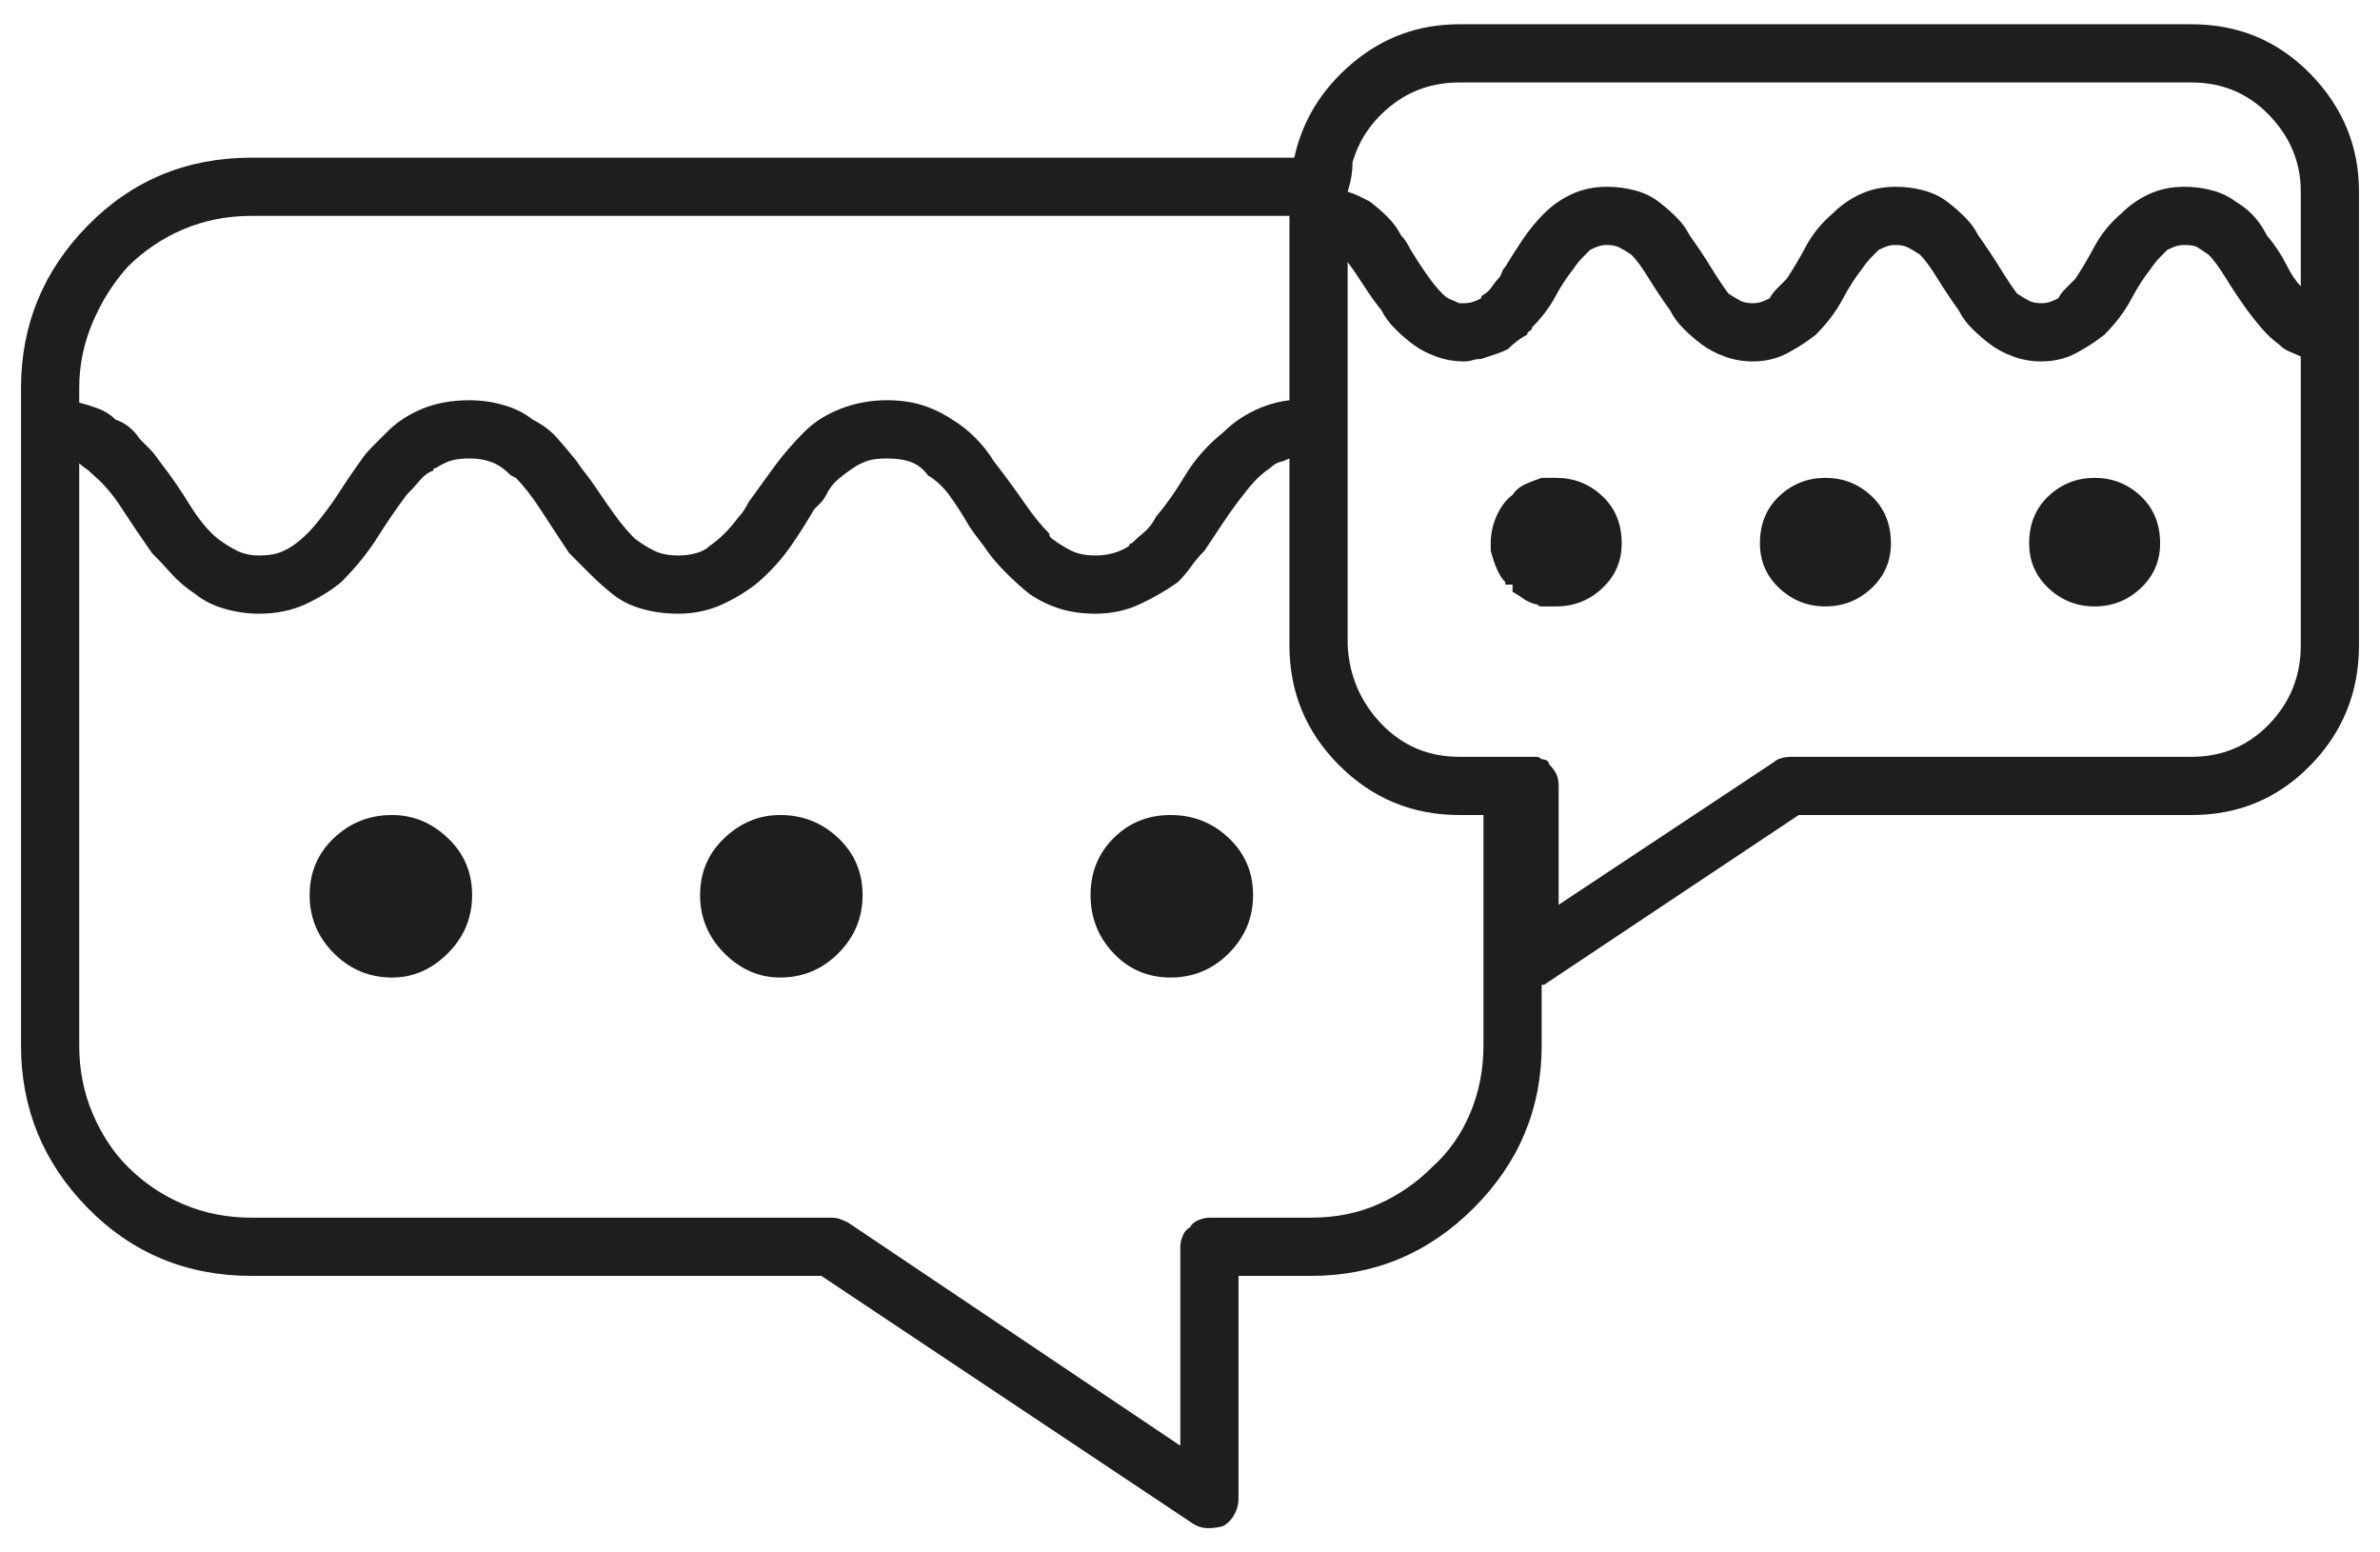 <svg width="92" height="60" viewBox="0 0 92 60" fill="none" xmlns="http://www.w3.org/2000/svg">
<path d="M49.844 8.344C49.844 8.406 49.844 8.438 49.844 8.438V8.25C49.844 8.25 49.844 8.266 49.844 8.297C49.844 8.328 49.844 8.344 49.844 8.344ZM49.844 8.25V8.344C49.844 8.344 49.844 8.328 49.844 8.297C49.844 8.266 49.844 8.25 49.844 8.25ZM49.844 8.25V8.438C49.844 8.438 49.844 8.406 49.844 8.344C49.844 8.344 49.844 8.328 49.844 8.297C49.844 8.266 49.844 8.25 49.844 8.25ZM58.469 22.594C58.406 22.594 58.359 22.594 58.328 22.594C58.297 22.594 58.25 22.594 58.188 22.594V22.5L58.469 22.594ZM58.469 22.594V22.875C58.406 22.812 58.359 22.75 58.328 22.688C58.297 22.625 58.25 22.594 58.188 22.594V22.5L58.469 22.594ZM84.719 0.938H56.406C54.844 0.938 53.469 1.438 52.281 2.438C51.094 3.438 50.344 4.656 50.031 6.094H9.719C7.219 6.094 5.109 6.969 3.391 8.719C1.672 10.469 0.812 12.562 0.812 15V40.406C0.812 42.844 1.672 44.938 3.391 46.688C5.109 48.438 7.219 49.312 9.719 49.312H31.75L46.094 58.875C46.281 59 46.484 59.062 46.703 59.062C46.922 59.062 47.125 59.031 47.312 58.969C47.5 58.844 47.641 58.688 47.734 58.5C47.828 58.312 47.875 58.125 47.875 57.938V49.312H50.688C53.125 49.312 55.219 48.438 56.969 46.688C58.719 44.938 59.594 42.844 59.594 40.406V38.062C59.594 38.062 59.609 38.062 59.641 38.062C59.672 38.062 59.688 38.062 59.688 38.062L69.531 31.5H84.719C86.531 31.5 88.062 30.859 89.312 29.578C90.562 28.297 91.188 26.75 91.188 24.938V7.406C91.188 5.656 90.562 4.141 89.312 2.859C88.062 1.578 86.531 0.938 84.719 0.938ZM3.062 15C3.062 14.125 3.234 13.281 3.578 12.469C3.922 11.656 4.375 10.938 4.938 10.312C5.562 9.688 6.281 9.203 7.094 8.859C7.906 8.516 8.781 8.344 9.719 8.344H49.844C49.844 8.344 49.844 8.328 49.844 8.297C49.844 8.266 49.844 8.25 49.844 8.25V15.469C49.344 15.531 48.875 15.672 48.438 15.891C48 16.109 47.625 16.375 47.312 16.688C46.688 17.188 46.188 17.75 45.812 18.375C45.438 19 45.062 19.531 44.688 19.969C44.562 20.219 44.406 20.422 44.219 20.578C44.031 20.734 43.875 20.875 43.75 21C43.688 21 43.656 21.016 43.656 21.047C43.656 21.078 43.656 21.094 43.656 21.094C43.469 21.219 43.266 21.312 43.047 21.375C42.828 21.438 42.594 21.469 42.344 21.469C41.969 21.469 41.656 21.406 41.406 21.281C41.156 21.156 40.906 21 40.656 20.812C40.656 20.812 40.641 20.797 40.609 20.766C40.578 20.734 40.562 20.688 40.562 20.625C40.25 20.312 39.922 19.906 39.578 19.406C39.234 18.906 38.844 18.375 38.406 17.812C38.219 17.5 37.984 17.203 37.703 16.922C37.422 16.641 37.125 16.406 36.812 16.219C36.438 15.969 36.047 15.781 35.641 15.656C35.234 15.531 34.781 15.469 34.281 15.469C33.656 15.469 33.062 15.578 32.5 15.797C31.938 16.016 31.469 16.312 31.094 16.688C30.656 17.125 30.266 17.578 29.922 18.047C29.578 18.516 29.25 18.969 28.938 19.406C28.875 19.531 28.812 19.641 28.75 19.734C28.688 19.828 28.625 19.906 28.562 19.969C28.375 20.219 28.188 20.438 28 20.625C27.812 20.812 27.625 20.969 27.438 21.094C27.312 21.219 27.141 21.312 26.922 21.375C26.703 21.438 26.469 21.469 26.219 21.469C25.844 21.469 25.531 21.406 25.281 21.281C25.031 21.156 24.781 21 24.531 20.812C24.281 20.562 24.031 20.266 23.781 19.922C23.531 19.578 23.281 19.219 23.031 18.844C22.906 18.656 22.781 18.484 22.656 18.328C22.531 18.172 22.406 18 22.281 17.812C22.031 17.5 21.781 17.203 21.531 16.922C21.281 16.641 20.969 16.406 20.594 16.219C20.281 15.969 19.906 15.781 19.469 15.656C19.031 15.531 18.594 15.469 18.156 15.469C17.469 15.469 16.859 15.578 16.328 15.797C15.797 16.016 15.344 16.312 14.969 16.688C14.781 16.875 14.594 17.062 14.406 17.25C14.219 17.438 14.062 17.625 13.938 17.812C13.625 18.25 13.359 18.641 13.141 18.984C12.922 19.328 12.688 19.656 12.438 19.969C12.25 20.219 12.062 20.438 11.875 20.625C11.688 20.812 11.5 20.969 11.312 21.094C11.125 21.219 10.938 21.312 10.75 21.375C10.562 21.438 10.312 21.469 10 21.469C9.688 21.469 9.406 21.406 9.156 21.281C8.906 21.156 8.656 21 8.406 20.812C8.031 20.5 7.672 20.062 7.328 19.5C6.984 18.938 6.594 18.375 6.156 17.812C6.031 17.625 5.906 17.469 5.781 17.344C5.656 17.219 5.531 17.094 5.406 16.969C5.281 16.781 5.141 16.625 4.984 16.5C4.828 16.375 4.656 16.281 4.469 16.219C4.281 16.031 4.062 15.891 3.812 15.797C3.562 15.703 3.312 15.625 3.062 15.562V15ZM57.344 40.406C57.344 41.344 57.172 42.219 56.828 43.031C56.484 43.844 56 44.531 55.375 45.094C54.75 45.719 54.047 46.203 53.266 46.547C52.484 46.891 51.625 47.062 50.688 47.062H46.75C46.625 47.062 46.484 47.094 46.328 47.156C46.172 47.219 46.062 47.312 46 47.438C45.875 47.5 45.781 47.609 45.719 47.766C45.656 47.922 45.625 48.062 45.625 48.188V55.875L32.781 47.25C32.656 47.188 32.547 47.141 32.453 47.109C32.359 47.078 32.25 47.062 32.125 47.062H9.719C8.781 47.062 7.906 46.891 7.094 46.547C6.281 46.203 5.562 45.719 4.938 45.094C4.375 44.531 3.922 43.844 3.578 43.031C3.234 42.219 3.062 41.344 3.062 40.406V17.906C3.125 17.969 3.203 18.031 3.297 18.094C3.391 18.156 3.5 18.25 3.625 18.375C4 18.688 4.359 19.109 4.703 19.641C5.047 20.172 5.438 20.75 5.875 21.375C6.125 21.625 6.375 21.891 6.625 22.172C6.875 22.453 7.188 22.719 7.562 22.969C7.875 23.219 8.25 23.406 8.688 23.531C9.125 23.656 9.562 23.719 10 23.719C10.688 23.719 11.297 23.594 11.828 23.344C12.359 23.094 12.812 22.812 13.188 22.5C13.75 21.938 14.219 21.359 14.594 20.766C14.969 20.172 15.344 19.625 15.719 19.125C15.906 18.938 16.078 18.75 16.234 18.562C16.391 18.375 16.562 18.25 16.75 18.188C16.75 18.125 16.766 18.094 16.797 18.094C16.828 18.094 16.844 18.094 16.844 18.094C17.031 17.969 17.219 17.875 17.406 17.812C17.594 17.75 17.844 17.719 18.156 17.719C18.469 17.719 18.75 17.766 19 17.859C19.25 17.953 19.5 18.125 19.75 18.375L19.938 18.469C20.25 18.781 20.578 19.203 20.922 19.734C21.266 20.266 21.625 20.812 22 21.375C22.25 21.625 22.516 21.891 22.797 22.172C23.078 22.453 23.375 22.719 23.688 22.969C24 23.219 24.375 23.406 24.812 23.531C25.25 23.656 25.719 23.719 26.219 23.719C26.844 23.719 27.422 23.594 27.953 23.344C28.484 23.094 28.938 22.812 29.312 22.5C29.812 22.062 30.234 21.594 30.578 21.094C30.922 20.594 31.219 20.125 31.469 19.688C31.531 19.625 31.609 19.547 31.703 19.453C31.797 19.359 31.875 19.25 31.938 19.125C32.062 18.875 32.219 18.672 32.406 18.516C32.594 18.359 32.781 18.219 32.969 18.094C33.156 17.969 33.344 17.875 33.531 17.812C33.719 17.75 33.969 17.719 34.281 17.719C34.656 17.719 34.969 17.766 35.219 17.859C35.469 17.953 35.688 18.125 35.875 18.375C36.188 18.562 36.469 18.828 36.719 19.172C36.969 19.516 37.219 19.906 37.469 20.344C37.594 20.531 37.719 20.703 37.844 20.859C37.969 21.016 38.094 21.188 38.219 21.375C38.406 21.625 38.641 21.891 38.922 22.172C39.203 22.453 39.5 22.719 39.812 22.969C40.188 23.219 40.578 23.406 40.984 23.531C41.391 23.656 41.844 23.719 42.344 23.719C42.969 23.719 43.547 23.594 44.078 23.344C44.609 23.094 45.094 22.812 45.531 22.5C45.719 22.312 45.891 22.109 46.047 21.891C46.203 21.672 46.375 21.469 46.562 21.281C46.812 20.906 47.062 20.531 47.312 20.156C47.562 19.781 47.812 19.438 48.062 19.125C48.25 18.875 48.422 18.672 48.578 18.516C48.734 18.359 48.906 18.219 49.094 18.094C49.219 17.969 49.344 17.891 49.469 17.859C49.594 17.828 49.719 17.781 49.844 17.719V24.938C49.844 26.75 50.484 28.297 51.766 29.578C53.047 30.859 54.594 31.5 56.406 31.5H57.344V40.406ZM88.938 24.938C88.938 26.125 88.531 27.141 87.719 27.984C86.906 28.828 85.906 29.25 84.719 29.25H69.25C69.125 29.25 69 29.266 68.875 29.297C68.75 29.328 68.656 29.375 68.594 29.438L60.25 34.969V30.375C60.25 30.188 60.219 30.031 60.156 29.906C60.094 29.781 60 29.656 59.875 29.531C59.875 29.469 59.844 29.422 59.781 29.391C59.719 29.359 59.656 29.344 59.594 29.344C59.531 29.281 59.453 29.25 59.359 29.25C59.266 29.25 59.188 29.25 59.125 29.25H56.406C55.219 29.25 54.219 28.828 53.406 27.984C52.594 27.141 52.156 26.125 52.094 24.938V10.125C52.281 10.375 52.484 10.672 52.703 11.016C52.922 11.359 53.156 11.688 53.406 12C53.531 12.25 53.703 12.484 53.922 12.703C54.141 12.922 54.375 13.125 54.625 13.312C54.875 13.5 55.172 13.656 55.516 13.781C55.859 13.906 56.219 13.969 56.594 13.969C56.719 13.969 56.828 13.953 56.922 13.922C57.016 13.891 57.125 13.875 57.25 13.875C57.438 13.812 57.625 13.75 57.812 13.688C58 13.625 58.156 13.562 58.281 13.5C58.406 13.375 58.531 13.266 58.656 13.172C58.781 13.078 58.906 13 59.031 12.938C59.031 12.875 59.062 12.828 59.125 12.797C59.188 12.766 59.219 12.719 59.219 12.656C59.594 12.281 59.891 11.891 60.109 11.484C60.328 11.078 60.562 10.719 60.812 10.406C60.938 10.219 61.062 10.062 61.188 9.938C61.312 9.812 61.406 9.719 61.469 9.656C61.594 9.594 61.703 9.547 61.797 9.516C61.891 9.484 62 9.469 62.125 9.469C62.312 9.469 62.469 9.5 62.594 9.562C62.719 9.625 62.875 9.719 63.062 9.844C63.25 10.031 63.469 10.328 63.719 10.734C63.969 11.141 64.25 11.562 64.562 12C64.688 12.25 64.859 12.484 65.078 12.703C65.297 12.922 65.531 13.125 65.781 13.312C66.031 13.5 66.328 13.656 66.672 13.781C67.016 13.906 67.375 13.969 67.75 13.969C68.25 13.969 68.703 13.859 69.109 13.641C69.516 13.422 69.875 13.188 70.188 12.938C70.625 12.5 70.969 12.047 71.219 11.578C71.469 11.109 71.719 10.719 71.969 10.406C72.094 10.219 72.219 10.062 72.344 9.938C72.469 9.812 72.562 9.719 72.625 9.656C72.75 9.594 72.859 9.547 72.953 9.516C73.047 9.484 73.156 9.469 73.281 9.469C73.469 9.469 73.625 9.5 73.75 9.562C73.875 9.625 74.031 9.719 74.219 9.844C74.406 10.031 74.625 10.328 74.875 10.734C75.125 11.141 75.406 11.562 75.719 12C75.844 12.25 76.016 12.484 76.234 12.703C76.453 12.922 76.688 13.125 76.938 13.312C77.188 13.5 77.484 13.656 77.828 13.781C78.172 13.906 78.531 13.969 78.906 13.969C79.406 13.969 79.859 13.859 80.266 13.641C80.672 13.422 81.031 13.188 81.344 12.938C81.781 12.5 82.125 12.047 82.375 11.578C82.625 11.109 82.875 10.719 83.125 10.406C83.25 10.219 83.375 10.062 83.5 9.938C83.625 9.812 83.719 9.719 83.781 9.656C83.906 9.594 84.016 9.547 84.109 9.516C84.203 9.484 84.312 9.469 84.438 9.469C84.688 9.469 84.859 9.5 84.953 9.562C85.047 9.625 85.188 9.719 85.375 9.844C85.562 10.031 85.781 10.328 86.031 10.734C86.281 11.141 86.562 11.562 86.875 12C87.062 12.25 87.25 12.484 87.438 12.703C87.625 12.922 87.844 13.125 88.094 13.312C88.219 13.438 88.359 13.531 88.516 13.594C88.672 13.656 88.812 13.719 88.938 13.781V24.938ZM88.938 11.062C88.75 10.875 88.562 10.594 88.375 10.219C88.188 9.844 87.938 9.469 87.625 9.094C87.5 8.844 87.344 8.609 87.156 8.391C86.969 8.172 86.719 7.969 86.406 7.781C86.156 7.594 85.859 7.453 85.516 7.359C85.172 7.266 84.812 7.219 84.438 7.219C83.938 7.219 83.484 7.312 83.078 7.5C82.672 7.688 82.312 7.938 82 8.25C81.562 8.625 81.219 9.047 80.969 9.516C80.719 9.984 80.469 10.406 80.219 10.781C80.094 10.906 79.969 11.031 79.844 11.156C79.719 11.281 79.625 11.406 79.562 11.531C79.438 11.594 79.328 11.641 79.234 11.672C79.141 11.703 79.031 11.719 78.906 11.719C78.719 11.719 78.562 11.688 78.438 11.625C78.312 11.562 78.156 11.469 77.969 11.344C77.781 11.094 77.562 10.766 77.312 10.359C77.062 9.953 76.781 9.531 76.469 9.094C76.344 8.844 76.172 8.609 75.953 8.391C75.734 8.172 75.5 7.969 75.25 7.781C75 7.594 74.703 7.453 74.359 7.359C74.016 7.266 73.656 7.219 73.281 7.219C72.781 7.219 72.328 7.312 71.922 7.5C71.516 7.688 71.156 7.938 70.844 8.25C70.406 8.625 70.062 9.047 69.812 9.516C69.562 9.984 69.312 10.406 69.062 10.781C68.938 10.906 68.812 11.031 68.688 11.156C68.562 11.281 68.469 11.406 68.406 11.531C68.281 11.594 68.172 11.641 68.078 11.672C67.984 11.703 67.875 11.719 67.75 11.719C67.562 11.719 67.406 11.688 67.281 11.625C67.156 11.562 67 11.469 66.812 11.344C66.625 11.094 66.406 10.766 66.156 10.359C65.906 9.953 65.625 9.531 65.312 9.094C65.188 8.844 65.016 8.609 64.797 8.391C64.578 8.172 64.344 7.969 64.094 7.781C63.844 7.594 63.547 7.453 63.203 7.359C62.859 7.266 62.5 7.219 62.125 7.219C61.625 7.219 61.172 7.312 60.766 7.5C60.359 7.688 60 7.938 59.688 8.25C59.375 8.562 59.094 8.906 58.844 9.281C58.594 9.656 58.375 10 58.188 10.312C58.125 10.375 58.078 10.453 58.047 10.547C58.016 10.641 57.969 10.719 57.906 10.781C57.844 10.844 57.781 10.922 57.719 11.016C57.656 11.109 57.594 11.188 57.531 11.25C57.469 11.312 57.406 11.359 57.344 11.391C57.281 11.422 57.25 11.469 57.25 11.531C57.125 11.594 57.016 11.641 56.922 11.672C56.828 11.703 56.719 11.719 56.594 11.719C56.531 11.719 56.5 11.719 56.5 11.719C56.5 11.719 56.469 11.719 56.406 11.719C56.281 11.656 56.172 11.609 56.078 11.578C55.984 11.547 55.875 11.469 55.75 11.344C55.562 11.156 55.359 10.906 55.141 10.594C54.922 10.281 54.719 9.969 54.531 9.656C54.469 9.531 54.406 9.422 54.344 9.328C54.281 9.234 54.219 9.156 54.156 9.094C54.031 8.844 53.859 8.609 53.641 8.391C53.422 8.172 53.188 7.969 52.938 7.781C52.812 7.719 52.688 7.656 52.562 7.594C52.438 7.531 52.281 7.469 52.094 7.406C52.156 7.219 52.203 7.031 52.234 6.844C52.266 6.656 52.281 6.469 52.281 6.281C52.531 5.406 53.031 4.672 53.781 4.078C54.531 3.484 55.406 3.188 56.406 3.188H84.719C85.906 3.188 86.906 3.609 87.719 4.453C88.531 5.297 88.938 6.281 88.938 7.406V11.062ZM18.25 34.594C18.25 35.469 17.938 36.219 17.312 36.844C16.688 37.469 15.969 37.781 15.156 37.781C14.281 37.781 13.531 37.469 12.906 36.844C12.281 36.219 11.969 35.469 11.969 34.594C11.969 33.719 12.281 32.984 12.906 32.391C13.531 31.797 14.281 31.5 15.156 31.5C15.969 31.5 16.688 31.797 17.312 32.391C17.938 32.984 18.25 33.719 18.25 34.594ZM33.344 34.594C33.344 35.469 33.031 36.219 32.406 36.844C31.781 37.469 31.031 37.781 30.156 37.781C29.344 37.781 28.625 37.469 28 36.844C27.375 36.219 27.062 35.469 27.062 34.594C27.062 33.719 27.375 32.984 28 32.391C28.625 31.797 29.344 31.5 30.156 31.5C31.031 31.5 31.781 31.797 32.406 32.391C33.031 32.984 33.344 33.719 33.344 34.594ZM48.438 34.594C48.438 35.469 48.125 36.219 47.5 36.844C46.875 37.469 46.125 37.781 45.25 37.781C44.375 37.781 43.641 37.469 43.047 36.844C42.453 36.219 42.156 35.469 42.156 34.594C42.156 33.719 42.453 32.984 43.047 32.391C43.641 31.797 44.375 31.5 45.25 31.5C46.125 31.5 46.875 31.797 47.5 32.391C48.125 32.984 48.438 33.719 48.438 34.594ZM58.188 22.5V22.594C58.25 22.594 58.297 22.625 58.328 22.688C58.359 22.75 58.406 22.812 58.469 22.875V22.594L58.188 22.5ZM62.688 21C62.688 21.688 62.438 22.266 61.938 22.734C61.438 23.203 60.844 23.438 60.156 23.438C60.031 23.438 59.922 23.438 59.828 23.438C59.734 23.438 59.656 23.438 59.594 23.438C59.531 23.438 59.484 23.422 59.453 23.391C59.422 23.359 59.375 23.344 59.312 23.344C59.125 23.281 58.969 23.203 58.844 23.109C58.719 23.016 58.594 22.938 58.469 22.875V22.594L58.188 22.5C58.062 22.375 57.953 22.203 57.859 21.984C57.766 21.766 57.688 21.531 57.625 21.281C57.625 21.219 57.625 21.156 57.625 21.094C57.625 21.031 57.625 21 57.625 21C57.625 20.625 57.703 20.266 57.859 19.922C58.016 19.578 58.219 19.312 58.469 19.125C58.594 18.938 58.766 18.797 58.984 18.703C59.203 18.609 59.406 18.531 59.594 18.469C59.656 18.469 59.734 18.469 59.828 18.469C59.922 18.469 60.031 18.469 60.156 18.469C60.844 18.469 61.438 18.703 61.938 19.172C62.438 19.641 62.688 20.25 62.688 21ZM73.094 21C73.094 21.688 72.844 22.266 72.344 22.734C71.844 23.203 71.25 23.438 70.562 23.438C69.875 23.438 69.281 23.203 68.781 22.734C68.281 22.266 68.031 21.688 68.031 21C68.031 20.25 68.281 19.641 68.781 19.172C69.281 18.703 69.875 18.469 70.562 18.469C71.25 18.469 71.844 18.703 72.344 19.172C72.844 19.641 73.094 20.25 73.094 21ZM83.5 21C83.5 21.688 83.25 22.266 82.75 22.734C82.25 23.203 81.656 23.438 80.969 23.438C80.281 23.438 79.688 23.203 79.188 22.734C78.688 22.266 78.438 21.688 78.438 21C78.438 20.25 78.688 19.641 79.188 19.172C79.688 18.703 80.281 18.469 80.969 18.469C81.656 18.469 82.25 18.703 82.75 19.172C83.25 19.641 83.5 20.25 83.5 21Z" fill="#1E1E1E"/>
</svg>
